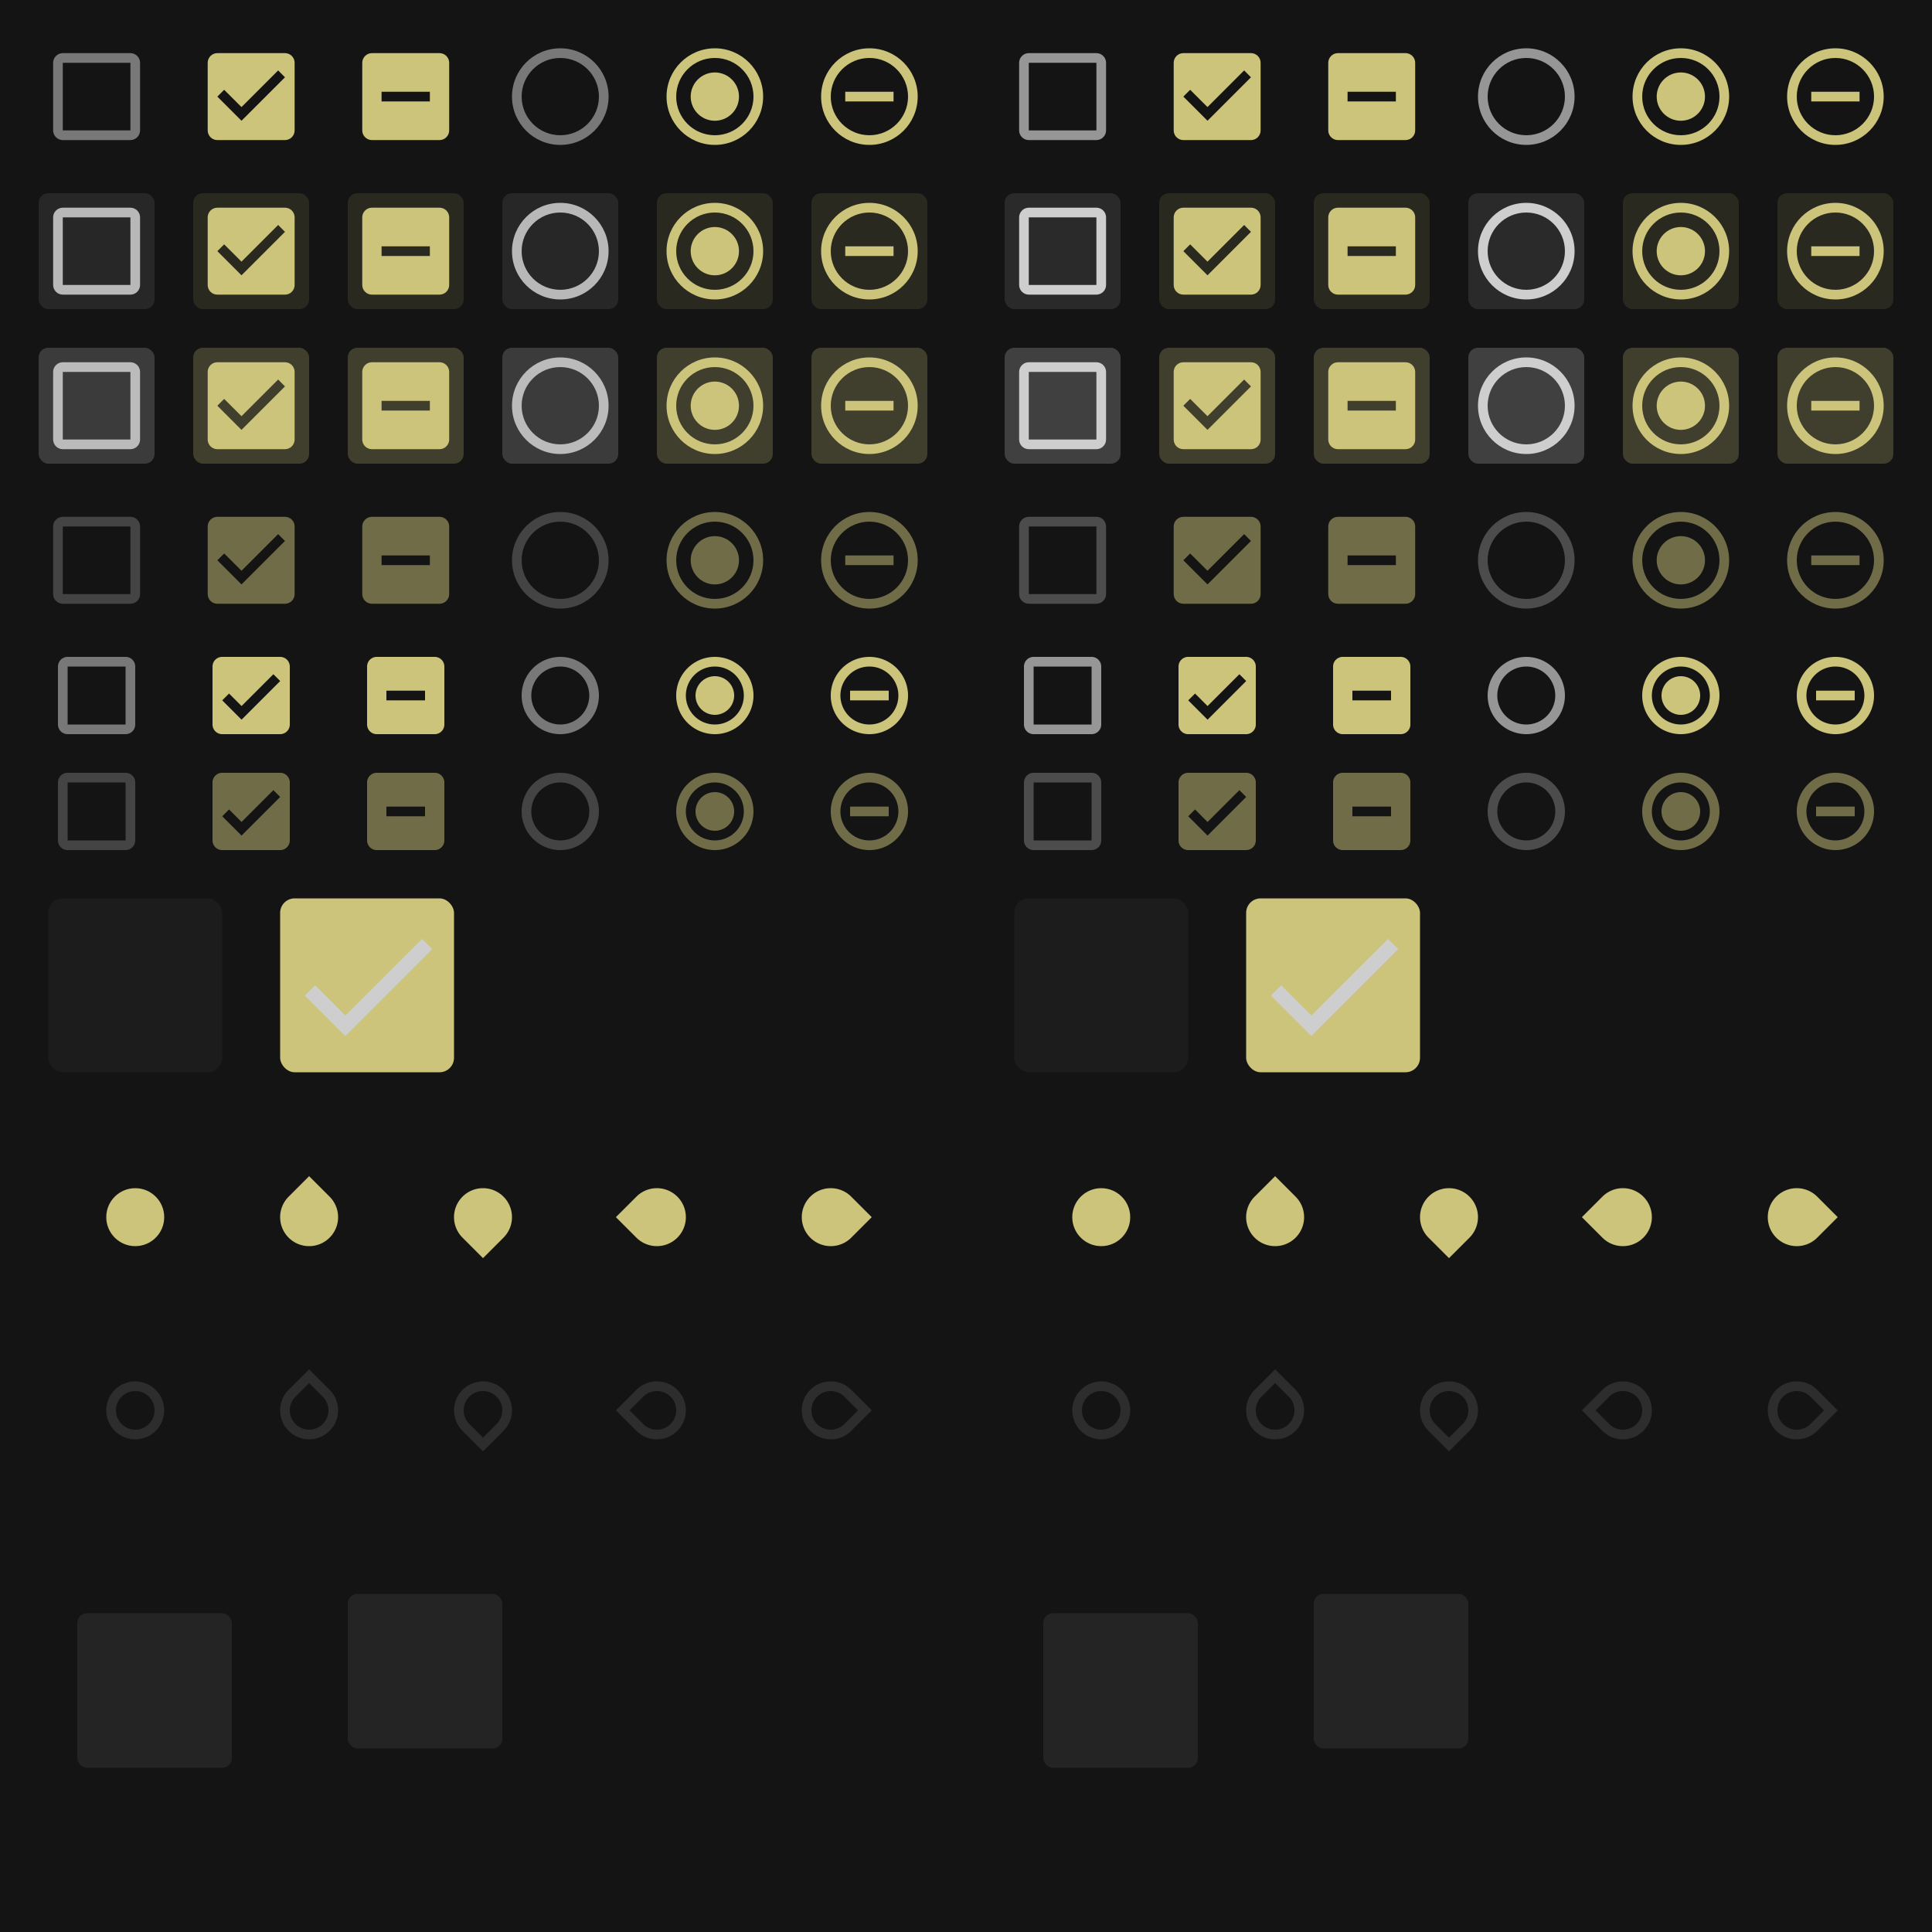 <svg xmlns="http://www.w3.org/2000/svg" xmlns:xlink="http://www.w3.org/1999/xlink" xmlns:sodipodi="http://sodipodi.sourceforge.net/DTD/sodipodi-0.dtd" xmlns:inkscape="http://www.inkscape.org/namespaces/inkscape" width="400" height="400" viewBox="0 0 400 400">
  <sodipodi:namedview showgrid="true">
    <inkscape:grid empspacing="4"/>
  </sodipodi:namedview>

  <rect sodipodi:insensitive="true" width="200" height="400" fill="url(#color-bg)"/>
  <rect sodipodi:insensitive="true" width="200" height="400" fill="url(#color-bg-dark)" x="200"/>

  <defs>
    <!-- <solidColor id="color-fg" solid-color="#000000" solid-opacity="0.87"/> -->
    <!-- <solidColor id="color-fg-dark" solid-color="#FFFFFF"/> -->

    <linearGradient id="color-fg">
      <stop stop-color="#CECECE" stop-opacity="0.87"/>
    </linearGradient>

    <linearGradient id="color-fg-dark">
      <stop stop-color="#CECECE"/>
    </linearGradient>

    <linearGradient id="color-fg-secondary">
      <stop stop-color="#CECECE" stop-opacity="0.54"/>
    </linearGradient>

    <linearGradient id="color-fg-secondary-dark">
      <stop stop-color="#CECECE" stop-opacity="0.7"/>
    </linearGradient>

    <linearGradient id="color-fg-secondary-disabled">
      <stop stop-color="#CECECE" stop-opacity="0.26"/>
    </linearGradient>

    <linearGradient id="color-fg-secondary-disabled-dark">
      <stop stop-color="#CECECE" stop-opacity="0.3"/>
    </linearGradient>

    <linearGradient id="color-divider">
      <stop stop-color="#E5E5E5" stop-opacity="0.12"/>
    </linearGradient>

    <linearGradient id="color-divider-dark">
      <stop stop-color="#E5E5E5" stop-opacity="0.12"/>
    </linearGradient>

    <linearGradient id="color-secondary">
      <stop stop-color="#CCC47A"/>
    </linearGradient>

    <linearGradient id="color-secondary-disabled">
      <stop stop-color="#CCC47A" stop-opacity="0.5"/>
    </linearGradient>

    <linearGradient id="color-bg">
      <stop stop-color="#141414"/>
    </linearGradient>

    <linearGradient id="color-bg-dark">
      <stop stop-color="#141414"/>
    </linearGradient>

    <linearGradient id="color-bg-button">
      <stop stop-color="#1C1C1C"/>
    </linearGradient>

    <linearGradient id="color-bg-button-dark">
      <stop stop-color="#1C1C1C"/>
    </linearGradient>

    <linearGradient id="color-bg-popup">
      <stop stop-color="#242424"/>
    </linearGradient>

    <linearGradient id="color-bg-popup-dark">
      <stop stop-color="#242424"/>
    </linearGradient>

    <filter id="1" color-interpolation-filters="sRGB" x="0" y="0" width="1" height="1">
      <!-- <feDropShadow dx="0" dy="1" stdDeviation="1.5" flood-color="#000000" flood-opacity="0.12"/> -->
      <!-- <feDropShadow dx="0" dy="1" stdDeviation="1" flood-color="#000000" flood-opacity="0.24"/> -->

      <feFlood flood-color="#000000" flood-opacity="0.12" result="flood"/>
      <feComposite operator="in" in="flood" in2="SourceGraphic" result="composite1"/>
      <feGaussianBlur stdDeviation="1.5" in="composite1" result="blur"/>
      <feOffset dx="0" dy="1" result="offset"/>
      <feComposite in="SourceGraphic" in2="offset" result="fbSourceGraphic"/>

      <feFlood flood-color="#000000" flood-opacity="0.24" result="flood"/>
      <feComposite operator="in" in="flood" in2="fbSourceGraphic" result="composite1"/>
      <feGaussianBlur stdDeviation="1" in="composite1" result="blur"/>
      <feOffset dx="0" dy="1" result="offset"/>
      <feComposite in="fbSourceGraphic" in2="offset" result="composite2"/>
    </filter>

    <filter id="2" color-interpolation-filters="sRGB" x="0" y="0" width="1" height="1">
      <!-- <feDropShadow dx="0" dy="3" stdDeviation="3" flood-color="#000000" flood-opacity="0.16"/> -->
      <!-- <feDropShadow dx="0" dy="3" stdDeviation="3" flood-color="#000000" flood-opacity="0.23"/> -->

      <feFlood flood-color="#000000" flood-opacity="0.16" result="flood"/>
      <feComposite operator="in" in="flood" in2="SourceGraphic" result="composite1"/>
      <feGaussianBlur stdDeviation="3" in="composite1" result="blur"/>
      <feOffset dx="0" dy="3" result="offset"/>
      <feComposite in="SourceGraphic" in2="offset" result="fbSourceGraphic"/>

      <feFlood flood-color="#000000" flood-opacity="0.23" result="flood"/>
      <feComposite operator="in" in="flood" in2="fbSourceGraphic" result="composite1"/>
      <feGaussianBlur stdDeviation="3" in="composite1" result="blur"/>
      <feOffset dx="0" dy="3" result="offset"/>
      <feComposite in="fbSourceGraphic" in2="offset" result="composite2"/>
    </filter>

    <path id="checkbox-unchecked-path" d="M19 5v14H5V5h14m0-2H5c-1.1 0-2 .9-2 2v14c0 1.1.9 2 2 2h14c1.1 0 2-.9 2-2V5c0-1.1-.9-2-2-2z"/>
    <path id="checkbox-checked-path" d="M19 3H5c-1.11 0-2 .9-2 2v14c0 1.1.89 2 2 2h14c1.11 0 2-.9 2-2V5c0-1.1-.89-2-2-2zm-9 14l-5-5 1.41-1.41L10 14.17l7.59-7.59L19 8l-9 9z"/>
    <path id="checkbox-mixed-path" d="M19 3H5c-1.1 0-2 .9-2 2v14c0 1.1.9 2 2 2h14c1.1 0 2-.9 2-2V5c0-1.1-.9-2-2-2zm-2 10H7v-2h10v2z"/>
    <path id="radio-unchecked-path" d="M12 2C6.48 2 2 6.48 2 12s4.48 10 10 10 10-4.48 10-10S17.52 2 12 2zm0 18c-4.42 0-8-3.58-8-8s3.58-8 8-8 8 3.58 8 8-3.58 8-8 8z"/>
    <path id="radio-checked-path" d="M12 7c-2.76 0-5 2.24-5 5s2.24 5 5 5 5-2.24 5-5-2.24-5-5-5zm0-5C6.48 2 2 6.48 2 12s4.48 10 10 10 10-4.48 10-10S17.52 2 12 2zm0 18c-4.42 0-8-3.58-8-8s3.58-8 8-8 8 3.58 8 8-3.58 8-8 8z"/>
    <path id="radio-mixed-path" d="M7 11v2h10v-2H7zm5-9C6.48 2 2 6.48 2 12s4.48 10 10 10 10-4.48 10-10S17.52 2 12 2zm0 18c-4.41 0-8-3.59-8-8s3.59-8 8-8 8 3.59 8 8-3.59 8-8 8z"/>

    <path id="menu-checkbox-unchecked-path" d="M2 0a2 2 0 0 0-2 2v12a2 2 0 0 0 2 2h12a2 2 0 0 0 2-2V2a2 2 0 0 0-2-2H2zm0 2h12v12H2V2z"/>
    <path id="menu-checkbox-checked-path" d="M2 0a2 2 0 0 0-2 2v12a2 2 0 0 0 2 2h12a2 2 0 0 0 2-2V2a2 2 0 0 0-2-2H2zm10.6 3.59L14.01 5l-8 8-4-4 1.41-1.41 2.59 2.59 6.59-6.59z"/>
    <path id="menu-checkbox-mixed-path" d="M2 0a2 2 0 0 0-2 2v12a2 2 0 0 0 2 2h12a2 2 0 0 0 2-2V2a2 2 0 0 0-2-2H2zm2 7h8v2H4V7z"/>
    <path id="menu-radio-unchecked-path" d="M8 0a8 8 0 0 0-8 8 8 8 0 0 0 8 8 8 8 0 0 0 8-8 8 8 0 0 0-8-8zm0 2a6 6 0 0 1 6 6 6 6 0 0 1-6 6 6 6 0 0 1-6-6 6 6 0 0 1 6-6z"/>
    <path id="menu-radio-checked-path" d="M8 0a8 8 0 0 0-8 8 8 8 0 0 0 8 8 8 8 0 0 0 8-8 8 8 0 0 0-8-8zm0 2a6 6 0 0 1 6 6 6 6 0 0 1-6 6 6 6 0 0 1-6-6 6 6 0 0 1 6-6zm0 2a4 4 0 0 0-4 4 4 4 0 0 0 4 4 4 4 0 0 0 4-4 4 4 0 0 0-4-4z"/>
    <path id="menu-radio-mixed-path" d="M8 0a8 8 0 0 0-8 8 8 8 0 0 0 8 8 8 8 0 0 0 8-8 8 8 0 0 0-8-8zm0 2a6 6 0 0 1 6 6 6 6 0 0 1-6 6 6 6 0 0 1-6-6 6 6 0 0 1 6-6zM4 7v2h8V7H4z"/>

    <rect id="button-fill" width="24" height="24" rx="2" ry="2"/>
    <path id="check-path" d="M9 16.17L4.83 12l-1.42 1.41L9 19 21 7l-1.41-1.41z"/>

    <circle id="slider-fill" cx="12" cy="12" r="6"/>
    <circle id="slider-stroke" cx="12" cy="12" r="5"/>
    <path id="marks-slider-fill" d="M12 6a6 6 0 0 0-6 6 6 6 0 0 0 6 6h6v-6a6 6 0 0 0-6-6z"/>
    <path id="marks-slider-stroke" d="M12 7a5 5 0 0 0-5 5 5 5 0 0 0 5 5h5v-5a5 5 0 0 0-5-5z"/>

    <rect id="box-fill" width="32" height="32" rx="2" ry="2"/>

    <rect id="16x16" width="16" height="16" opacity="0"/>
    <rect id="24x24" width="24" height="24" opacity="0"/>
    <rect id="40x40" width="40" height="40" opacity="0"/>
    <rect id="48x48" width="48" height="48" opacity="0"/>

    <g id="base-checkbox-unchecked">
      <use xlink:href="#button-fill"/>
      <use xlink:href="#checkbox-unchecked-path" fill-opacity="1"/>
    </g>

    <g id="base-checkbox-checked">
      <use xlink:href="#button-fill"/>
      <use xlink:href="#checkbox-checked-path" fill-opacity="1"/>
    </g>

    <g id="base-checkbox-mixed">
      <use xlink:href="#button-fill"/>
      <use xlink:href="#checkbox-mixed-path" fill-opacity="1"/>
    </g>

    <g id="base-radio-unchecked">
      <use xlink:href="#button-fill"/>
      <use xlink:href="#radio-unchecked-path" fill-opacity="1"/>
    </g>

    <g id="base-radio-checked">
      <use xlink:href="#button-fill"/>
      <use xlink:href="#radio-checked-path" fill-opacity="1"/>
    </g>

    <g id="base-radio-mixed">
      <use xlink:href="#button-fill"/>
      <use xlink:href="#radio-mixed-path" fill-opacity="1"/>
    </g>

    <g id="base-menu-checkbox-unchecked">
      <use xlink:href="#16x16"/>
      <use xlink:href="#menu-checkbox-unchecked-path"/>
    </g>

    <g id="base-menu-checkbox-checked">
      <use xlink:href="#16x16"/>
      <use xlink:href="#menu-checkbox-checked-path"/>
    </g>

    <g id="base-menu-checkbox-mixed">
      <use xlink:href="#16x16"/>
      <use xlink:href="#menu-checkbox-mixed-path"/>
    </g>

    <g id="base-menu-radio-unchecked">
      <use xlink:href="#16x16"/>
      <use xlink:href="#menu-radio-unchecked-path"/>
    </g>

    <g id="base-menu-radio-checked">
      <use xlink:href="#16x16"/>
      <use xlink:href="#menu-radio-checked-path"/>
    </g>

    <g id="base-menu-radio-mixed">
      <use xlink:href="#16x16"/>
      <use xlink:href="#menu-radio-mixed-path"/>
    </g>

    <g id="base-selectionmode-checkbox-unchecked">
      <use xlink:href="#40x40"/>
      <use xlink:href="#button-fill" transform="matrix(1.5 0 0 1.5 2 2)"/>
    </g>

    <g id="base-selectionmode-checkbox-checked">
      <use xlink:href="#40x40"/>
      <use xlink:href="#button-fill" transform="matrix(1.5 0 0 1.5 2 2)" fill="url(#color-secondary)"/>
      <use xlink:href="#check-path" transform="matrix(1.5 0 0 1.5 2 2)" fill="url(#color-fg-dark)"/>
    </g>

    <g id="base-scale-slider">
      <use xlink:href="#24x24"/>
      <use xlink:href="#slider-fill" fill="url(#color-secondary)"/>
    </g>

    <g id="base-scale-slider-disabled">
      <use xlink:href="#24x24"/>
      <use xlink:href="#slider-fill" fill="url(#color-bg)"/>
      <use xlink:href="#slider-stroke" fill="none" stroke="url(#color-divider)" stroke-width="2"/>
    </g>

    <g id="base-scale-slider-disabled-dark">
      <use xlink:href="#24x24"/>
      <use xlink:href="#slider-fill" fill="url(#color-bg-dark)"/>
      <use xlink:href="#slider-stroke" fill="none" stroke="url(#color-divider-dark)" stroke-width="2"/>
    </g>

    <g id="base-scale-horz-marks-after-slider">
      <use xlink:href="#24x24"/>
      <use xlink:href="#marks-slider-fill" transform="rotate(45 12 12)" fill="url(#color-secondary)"/>
    </g>
    <use xlink:href="#base-scale-horz-marks-after-slider" id="base-scale-vert-marks-before-slider" transform="rotate(90 12 12)"/>
    <use xlink:href="#base-scale-horz-marks-after-slider" id="base-scale-horz-marks-before-slider" transform="rotate(180 12 12)"/>
    <use xlink:href="#base-scale-horz-marks-after-slider" id="base-scale-vert-marks-after-slider" transform="rotate(270 12 12)"/>

    <g id="base-scale-horz-marks-after-slider-disabled">
      <use xlink:href="#24x24"/>
      <use xlink:href="#marks-slider-fill" transform="rotate(45 12 12)" fill="url(#color-bg)"/>
      <use xlink:href="#marks-slider-stroke" transform="rotate(45 12 12)" fill="none" stroke="url(#color-divider)" stroke-width="2"/>
    </g>
    <use xlink:href="#base-scale-horz-marks-after-slider-disabled" id="base-scale-vert-marks-before-slider-disabled" transform="rotate(90 12 12)"/>
    <use xlink:href="#base-scale-horz-marks-after-slider-disabled" id="base-scale-horz-marks-before-slider-disabled" transform="rotate(180 12 12)"/>
    <use xlink:href="#base-scale-horz-marks-after-slider-disabled" id="base-scale-vert-marks-after-slider-disabled" transform="rotate(270 12 12)"/>

    <g id="base-scale-horz-marks-after-slider-disabled-dark">
      <use xlink:href="#24x24"/>
      <use xlink:href="#marks-slider-fill" transform="rotate(45 12 12)" fill="url(#color-bg-dark)"/>
      <use xlink:href="#marks-slider-stroke" transform="rotate(45 12 12)" fill="none" stroke="url(#color-divider-dark)" stroke-width="2"/>
    </g>
    <use xlink:href="#base-scale-horz-marks-after-slider-disabled-dark" id="base-scale-vert-marks-before-slider-disabled-dark" transform="rotate(90 12 12)"/>
    <use xlink:href="#base-scale-horz-marks-after-slider-disabled-dark" id="base-scale-horz-marks-before-slider-disabled-dark" transform="rotate(180 12 12)"/>
    <use xlink:href="#base-scale-horz-marks-after-slider-disabled-dark" id="base-scale-vert-marks-after-slider-disabled-dark" transform="rotate(270 12 12)"/>

    <g id="base-box">
      <use xlink:href="#48x48"/>
      <use xlink:href="#box-fill" x="8" y="8"/>
    </g>
  </defs>

  <use x="8"   y="8"   xlink:href="#base-checkbox-unchecked" fill="url(#color-fg-secondary)" fill-opacity="0" id="checkbox-unchecked"/>
  <use x="8"   y="40"  xlink:href="#base-checkbox-unchecked" fill="url(#color-fg)" fill-opacity="0.12" id="checkbox-unchecked-hover"/>
  <use x="8"   y="72"  xlink:href="#base-checkbox-unchecked" fill="url(#color-fg)" fill-opacity="0.24" id="checkbox-unchecked-active"/>
  <use x="8"   y="104" xlink:href="#base-checkbox-unchecked" fill="url(#color-fg-secondary-disabled)" fill-opacity="0" id="checkbox-unchecked-disabled"/>

  <use x="40"  y="8"   xlink:href="#base-checkbox-checked" fill="url(#color-secondary)" fill-opacity="0" id="checkbox-checked"/>
  <use x="40"  y="40"  xlink:href="#base-checkbox-checked" fill="url(#color-secondary)" fill-opacity="0.12" id="checkbox-checked-hover"/>
  <use x="40"  y="72"  xlink:href="#base-checkbox-checked" fill="url(#color-secondary)" fill-opacity="0.24" id="checkbox-checked-active"/>
  <use x="40"  y="104" xlink:href="#base-checkbox-checked" fill="url(#color-secondary-disabled)" fill-opacity="0" id="checkbox-checked-disabled"/>

  <use x="72"  y="8"   xlink:href="#base-checkbox-mixed" fill="url(#color-secondary)" fill-opacity="0" id="checkbox-mixed"/>
  <use x="72"  y="40"  xlink:href="#base-checkbox-mixed" fill="url(#color-secondary)" fill-opacity="0.12" id="checkbox-mixed-hover"/>
  <use x="72"  y="72"  xlink:href="#base-checkbox-mixed" fill="url(#color-secondary)" fill-opacity="0.24" id="checkbox-mixed-active"/>
  <use x="72"  y="104" xlink:href="#base-checkbox-mixed" fill="url(#color-secondary-disabled)" fill-opacity="0" id="checkbox-mixed-disabled"/>

  <use x="104" y="8"   xlink:href="#base-radio-unchecked" fill="url(#color-fg-secondary)" fill-opacity="0" id="radio-unchecked"/>
  <use x="104" y="40"  xlink:href="#base-radio-unchecked" fill="url(#color-fg)" fill-opacity="0.12" id="radio-unchecked-hover"/>
  <use x="104" y="72"  xlink:href="#base-radio-unchecked" fill="url(#color-fg)" fill-opacity="0.24" id="radio-unchecked-active"/>
  <use x="104" y="104" xlink:href="#base-radio-unchecked" fill="url(#color-fg-secondary-disabled)" fill-opacity="0" id="radio-unchecked-disabled"/>

  <use x="136" y="8"   xlink:href="#base-radio-checked" fill="url(#color-secondary)" fill-opacity="0" id="radio-checked"/>
  <use x="136" y="40"  xlink:href="#base-radio-checked" fill="url(#color-secondary)" fill-opacity="0.12" id="radio-checked-hover"/>
  <use x="136" y="72"  xlink:href="#base-radio-checked" fill="url(#color-secondary)" fill-opacity="0.24" id="radio-checked-active"/>
  <use x="136" y="104" xlink:href="#base-radio-checked" fill="url(#color-secondary-disabled)" fill-opacity="0" id="radio-checked-disabled"/>

  <use x="168" y="8"   xlink:href="#base-radio-mixed" fill="url(#color-secondary)" fill-opacity="0" id="radio-mixed"/>
  <use x="168" y="40"  xlink:href="#base-radio-mixed" fill="url(#color-secondary)" fill-opacity="0.12" id="radio-mixed-hover"/>
  <use x="168" y="72"  xlink:href="#base-radio-mixed" fill="url(#color-secondary)" fill-opacity="0.24" id="radio-mixed-active"/>
  <use x="168" y="104" xlink:href="#base-radio-mixed" fill="url(#color-secondary-disabled)" fill-opacity="0" id="radio-mixed-disabled"/>

  <use x="12"  y="136" xlink:href="#base-menu-checkbox-unchecked" fill="url(#color-fg-secondary)" id="menu-checkbox-unchecked"/>
  <use x="12"  y="160" xlink:href="#base-menu-checkbox-unchecked" fill="url(#color-fg-secondary-disabled)" id="menu-checkbox-unchecked-disabled"/>

  <use x="44"  y="136" xlink:href="#base-menu-checkbox-checked" fill="url(#color-secondary)" id="menu-checkbox-checked"/>
  <use x="44"  y="160" xlink:href="#base-menu-checkbox-checked" fill="url(#color-secondary-disabled)" id="menu-checkbox-checked-disabled"/>

  <use x="76"  y="136" xlink:href="#base-menu-checkbox-mixed" fill="url(#color-secondary)" id="menu-checkbox-mixed"/>
  <use x="76"  y="160" xlink:href="#base-menu-checkbox-mixed" fill="url(#color-secondary-disabled)" id="menu-checkbox-mixed-disabled"/>

  <use x="108" y="136" xlink:href="#base-menu-radio-unchecked" fill="url(#color-fg-secondary)" id="menu-radio-unchecked"/>
  <use x="108" y="160" xlink:href="#base-menu-radio-unchecked" fill="url(#color-fg-secondary-disabled)" id="menu-radio-unchecked-disabled"/>

  <use x="140" y="136" xlink:href="#base-menu-radio-checked" fill="url(#color-secondary)" id="menu-radio-checked"/>
  <use x="140" y="160" xlink:href="#base-menu-radio-checked" fill="url(#color-secondary-disabled)" id="menu-radio-checked-disabled"/>

  <use x="172" y="136" xlink:href="#base-menu-radio-mixed" fill="url(#color-secondary)" id="menu-radio-mixed"/>
  <use x="172" y="160" xlink:href="#base-menu-radio-mixed" fill="url(#color-secondary-disabled)" id="menu-radio-mixed-disabled"/>

  <use x="8"   y="184" xlink:href="#base-selectionmode-checkbox-unchecked" fill="url(#color-bg-button)" id="selectionmode-checkbox-unchecked"/>
  <use x="56"  y="184" xlink:href="#base-selectionmode-checkbox-checked" id="selectionmode-checkbox-checked"/>

  <use x="16"  y="240" xlink:href="#base-scale-slider" id="scale-slider"/>
  <use x="16"  y="280" xlink:href="#base-scale-slider-disabled" id="scale-slider-disabled"/>

  <use x="52"  y="240" xlink:href="#base-scale-horz-marks-before-slider" id="scale-horz-marks-before-slider"/>
  <use x="52"  y="280" xlink:href="#base-scale-horz-marks-before-slider-disabled" id="scale-horz-marks-before-slider-disabled"/>

  <use x="88"  y="240" xlink:href="#base-scale-horz-marks-after-slider" id="scale-horz-marks-after-slider"/>
  <use x="88"  y="280" xlink:href="#base-scale-horz-marks-after-slider-disabled" id="scale-horz-marks-after-slider-disabled"/>

  <use x="124" y="240" xlink:href="#base-scale-vert-marks-before-slider" id="scale-vert-marks-before-slider"/>
  <use x="124" y="280" xlink:href="#base-scale-vert-marks-before-slider-disabled" id="scale-vert-marks-before-slider-disabled"/>

  <use x="160" y="240" xlink:href="#base-scale-vert-marks-after-slider" id="scale-vert-marks-after-slider"/>
  <use x="160" y="280" xlink:href="#base-scale-vert-marks-after-slider-disabled" id="scale-vert-marks-after-slider-disabled"/>

  <use x="8"   y="320" xlink:href="#base-box" fill="url(#color-bg-popup)" filter="url(#2)" id="box-shadow"/>
  <use x="64"  y="320" xlink:href="#base-box" fill="url(#color-bg-popup)" filter="url(#1)" id="box-shadow-backdrop"/>


  <use x="208" y="8"   xlink:href="#base-checkbox-unchecked" fill="url(#color-fg-secondary-dark)" fill-opacity="0" id="checkbox-unchecked-dark"/>
  <use x="208" y="40"  xlink:href="#base-checkbox-unchecked" fill="url(#color-fg-dark)" fill-opacity="0.12" id="checkbox-unchecked-hover-dark"/>
  <use x="208" y="72"  xlink:href="#base-checkbox-unchecked" fill="url(#color-fg-dark)" fill-opacity="0.24" id="checkbox-unchecked-active-dark"/>
  <use x="208" y="104" xlink:href="#base-checkbox-unchecked" fill="url(#color-fg-secondary-disabled-dark)" fill-opacity="0" id="checkbox-unchecked-disabled-dark"/>

  <use x="240" y="8"   xlink:href="#base-checkbox-checked" fill="url(#color-secondary)" fill-opacity="0" id="checkbox-checked-dark"/>
  <use x="240" y="40"  xlink:href="#base-checkbox-checked" fill="url(#color-secondary)" fill-opacity="0.12" id="checkbox-checked-hover-dark"/>
  <use x="240" y="72"  xlink:href="#base-checkbox-checked" fill="url(#color-secondary)" fill-opacity="0.24" id="checkbox-checked-active-dark"/>
  <use x="240" y="104" xlink:href="#base-checkbox-checked" fill="url(#color-secondary-disabled)" fill-opacity="0" id="checkbox-checked-disabled-dark"/>

  <use x="272" y="8"   xlink:href="#base-checkbox-mixed" fill="url(#color-secondary)" fill-opacity="0" id="checkbox-mixed-dark"/>
  <use x="272" y="40"  xlink:href="#base-checkbox-mixed" fill="url(#color-secondary)" fill-opacity="0.12" id="checkbox-mixed-hover-dark"/>
  <use x="272" y="72"  xlink:href="#base-checkbox-mixed" fill="url(#color-secondary)" fill-opacity="0.24" id="checkbox-mixed-active-dark"/>
  <use x="272" y="104" xlink:href="#base-checkbox-mixed" fill="url(#color-secondary-disabled)" fill-opacity="0" id="checkbox-mixed-disabled-dark"/>

  <use x="304" y="8"   xlink:href="#base-radio-unchecked" fill="url(#color-fg-secondary-dark)" fill-opacity="0" id="radio-unchecked-dark"/>
  <use x="304" y="40"  xlink:href="#base-radio-unchecked" fill="url(#color-fg-dark)" fill-opacity="0.12" id="radio-unchecked-hover-dark"/>
  <use x="304" y="72"  xlink:href="#base-radio-unchecked" fill="url(#color-fg-dark)" fill-opacity="0.24" id="radio-unchecked-active-dark"/>
  <use x="304" y="104" xlink:href="#base-radio-unchecked" fill="url(#color-fg-secondary-disabled-dark)" fill-opacity="0" id="radio-unchecked-disabled-dark"/>

  <use x="336" y="8"   xlink:href="#base-radio-checked" fill="url(#color-secondary)" fill-opacity="0" id="radio-checked-dark"/>
  <use x="336" y="40"  xlink:href="#base-radio-checked" fill="url(#color-secondary)" fill-opacity="0.12" id="radio-checked-hover-dark"/>
  <use x="336" y="72"  xlink:href="#base-radio-checked" fill="url(#color-secondary)" fill-opacity="0.24" id="radio-checked-active-dark"/>
  <use x="336" y="104" xlink:href="#base-radio-checked" fill="url(#color-secondary-disabled)" fill-opacity="0" id="radio-checked-disabled-dark"/>

  <use x="368" y="8"   xlink:href="#base-radio-mixed" fill="url(#color-secondary)" fill-opacity="0" id="radio-mixed-dark"/>
  <use x="368" y="40"  xlink:href="#base-radio-mixed" fill="url(#color-secondary)" fill-opacity="0.12" id="radio-mixed-hover-dark"/>
  <use x="368" y="72"  xlink:href="#base-radio-mixed" fill="url(#color-secondary)" fill-opacity="0.24" id="radio-mixed-active-dark"/>
  <use x="368" y="104" xlink:href="#base-radio-mixed" fill="url(#color-secondary-disabled)" fill-opacity="0" id="radio-mixed-disabled-dark"/>

  <use x="212" y="136" xlink:href="#base-menu-checkbox-unchecked" fill="url(#color-fg-secondary-dark)" id="menu-checkbox-unchecked-dark"/>
  <use x="212" y="160" xlink:href="#base-menu-checkbox-unchecked" fill="url(#color-fg-secondary-disabled-dark)" id="menu-checkbox-unchecked-disabled-dark"/>

  <use x="244" y="136" xlink:href="#base-menu-checkbox-checked" fill="url(#color-secondary)" id="menu-checkbox-checked-dark"/>
  <use x="244" y="160" xlink:href="#base-menu-checkbox-checked" fill="url(#color-secondary-disabled)" id="menu-checkbox-checked-disabled-dark"/>

  <use x="276" y="136" xlink:href="#base-menu-checkbox-mixed" fill="url(#color-secondary)" id="menu-checkbox-mixed-dark"/>
  <use x="276" y="160" xlink:href="#base-menu-checkbox-mixed" fill="url(#color-secondary-disabled)" id="menu-checkbox-mixed-disabled-dark"/>

  <use x="308" y="136" xlink:href="#base-menu-radio-unchecked" fill="url(#color-fg-secondary-dark)" id="menu-radio-unchecked-dark"/>
  <use x="308" y="160" xlink:href="#base-menu-radio-unchecked" fill="url(#color-fg-secondary-disabled-dark)" id="menu-radio-unchecked-disabled-dark"/>

  <use x="340" y="136" xlink:href="#base-menu-radio-checked" fill="url(#color-secondary)" id="menu-radio-checked-dark"/>
  <use x="340" y="160" xlink:href="#base-menu-radio-checked" fill="url(#color-secondary-disabled)" id="menu-radio-checked-disabled-dark"/>

  <use x="372" y="136" xlink:href="#base-menu-radio-mixed" fill="url(#color-secondary)" id="menu-radio-mixed-dark"/>
  <use x="372" y="160" xlink:href="#base-menu-radio-mixed" fill="url(#color-secondary-disabled)" id="menu-radio-mixed-disabled-dark"/>

  <use x="208" y="184" xlink:href="#base-selectionmode-checkbox-unchecked" fill="url(#color-bg-button-dark)" id="selectionmode-checkbox-unchecked-dark"/>
  <use x="256" y="184" xlink:href="#base-selectionmode-checkbox-checked" id="selectionmode-checkbox-checked-dark"/>

  <use x="216" y="240" xlink:href="#base-scale-slider" id="scale-slider-dark"/>
  <use x="216" y="280" xlink:href="#base-scale-slider-disabled-dark" id="scale-slider-disabled-dark"/>

  <use x="252" y="240" xlink:href="#base-scale-horz-marks-before-slider" id="scale-horz-marks-before-slider-dark"/>
  <use x="252" y="280" xlink:href="#base-scale-horz-marks-before-slider-disabled-dark" id="scale-horz-marks-before-slider-disabled-dark"/>

  <use x="288" y="240" xlink:href="#base-scale-horz-marks-after-slider" id="scale-horz-marks-after-slider-dark"/>
  <use x="288" y="280" xlink:href="#base-scale-horz-marks-after-slider-disabled-dark" id="scale-horz-marks-after-slider-disabled-dark"/>

  <use x="324" y="240" xlink:href="#base-scale-vert-marks-before-slider" id="scale-vert-marks-before-slider-dark"/>
  <use x="324" y="280" xlink:href="#base-scale-vert-marks-before-slider-disabled-dark" id="scale-vert-marks-before-slider-disabled-dark"/>

  <use x="360" y="240" xlink:href="#base-scale-vert-marks-after-slider" id="scale-vert-marks-after-slider-dark"/>
  <use x="360" y="280" xlink:href="#base-scale-vert-marks-after-slider-disabled-dark" id="scale-vert-marks-after-slider-disabled-dark"/>

  <use x="208" y="320" xlink:href="#base-box" fill="url(#color-bg-popup-dark)" filter="url(#2)" id="box-shadow-dark"/>
  <use x="264" y="320" xlink:href="#base-box" fill="url(#color-bg-popup-dark)" filter="url(#1)" id="box-shadow-backdrop-dark"/>
</svg>
